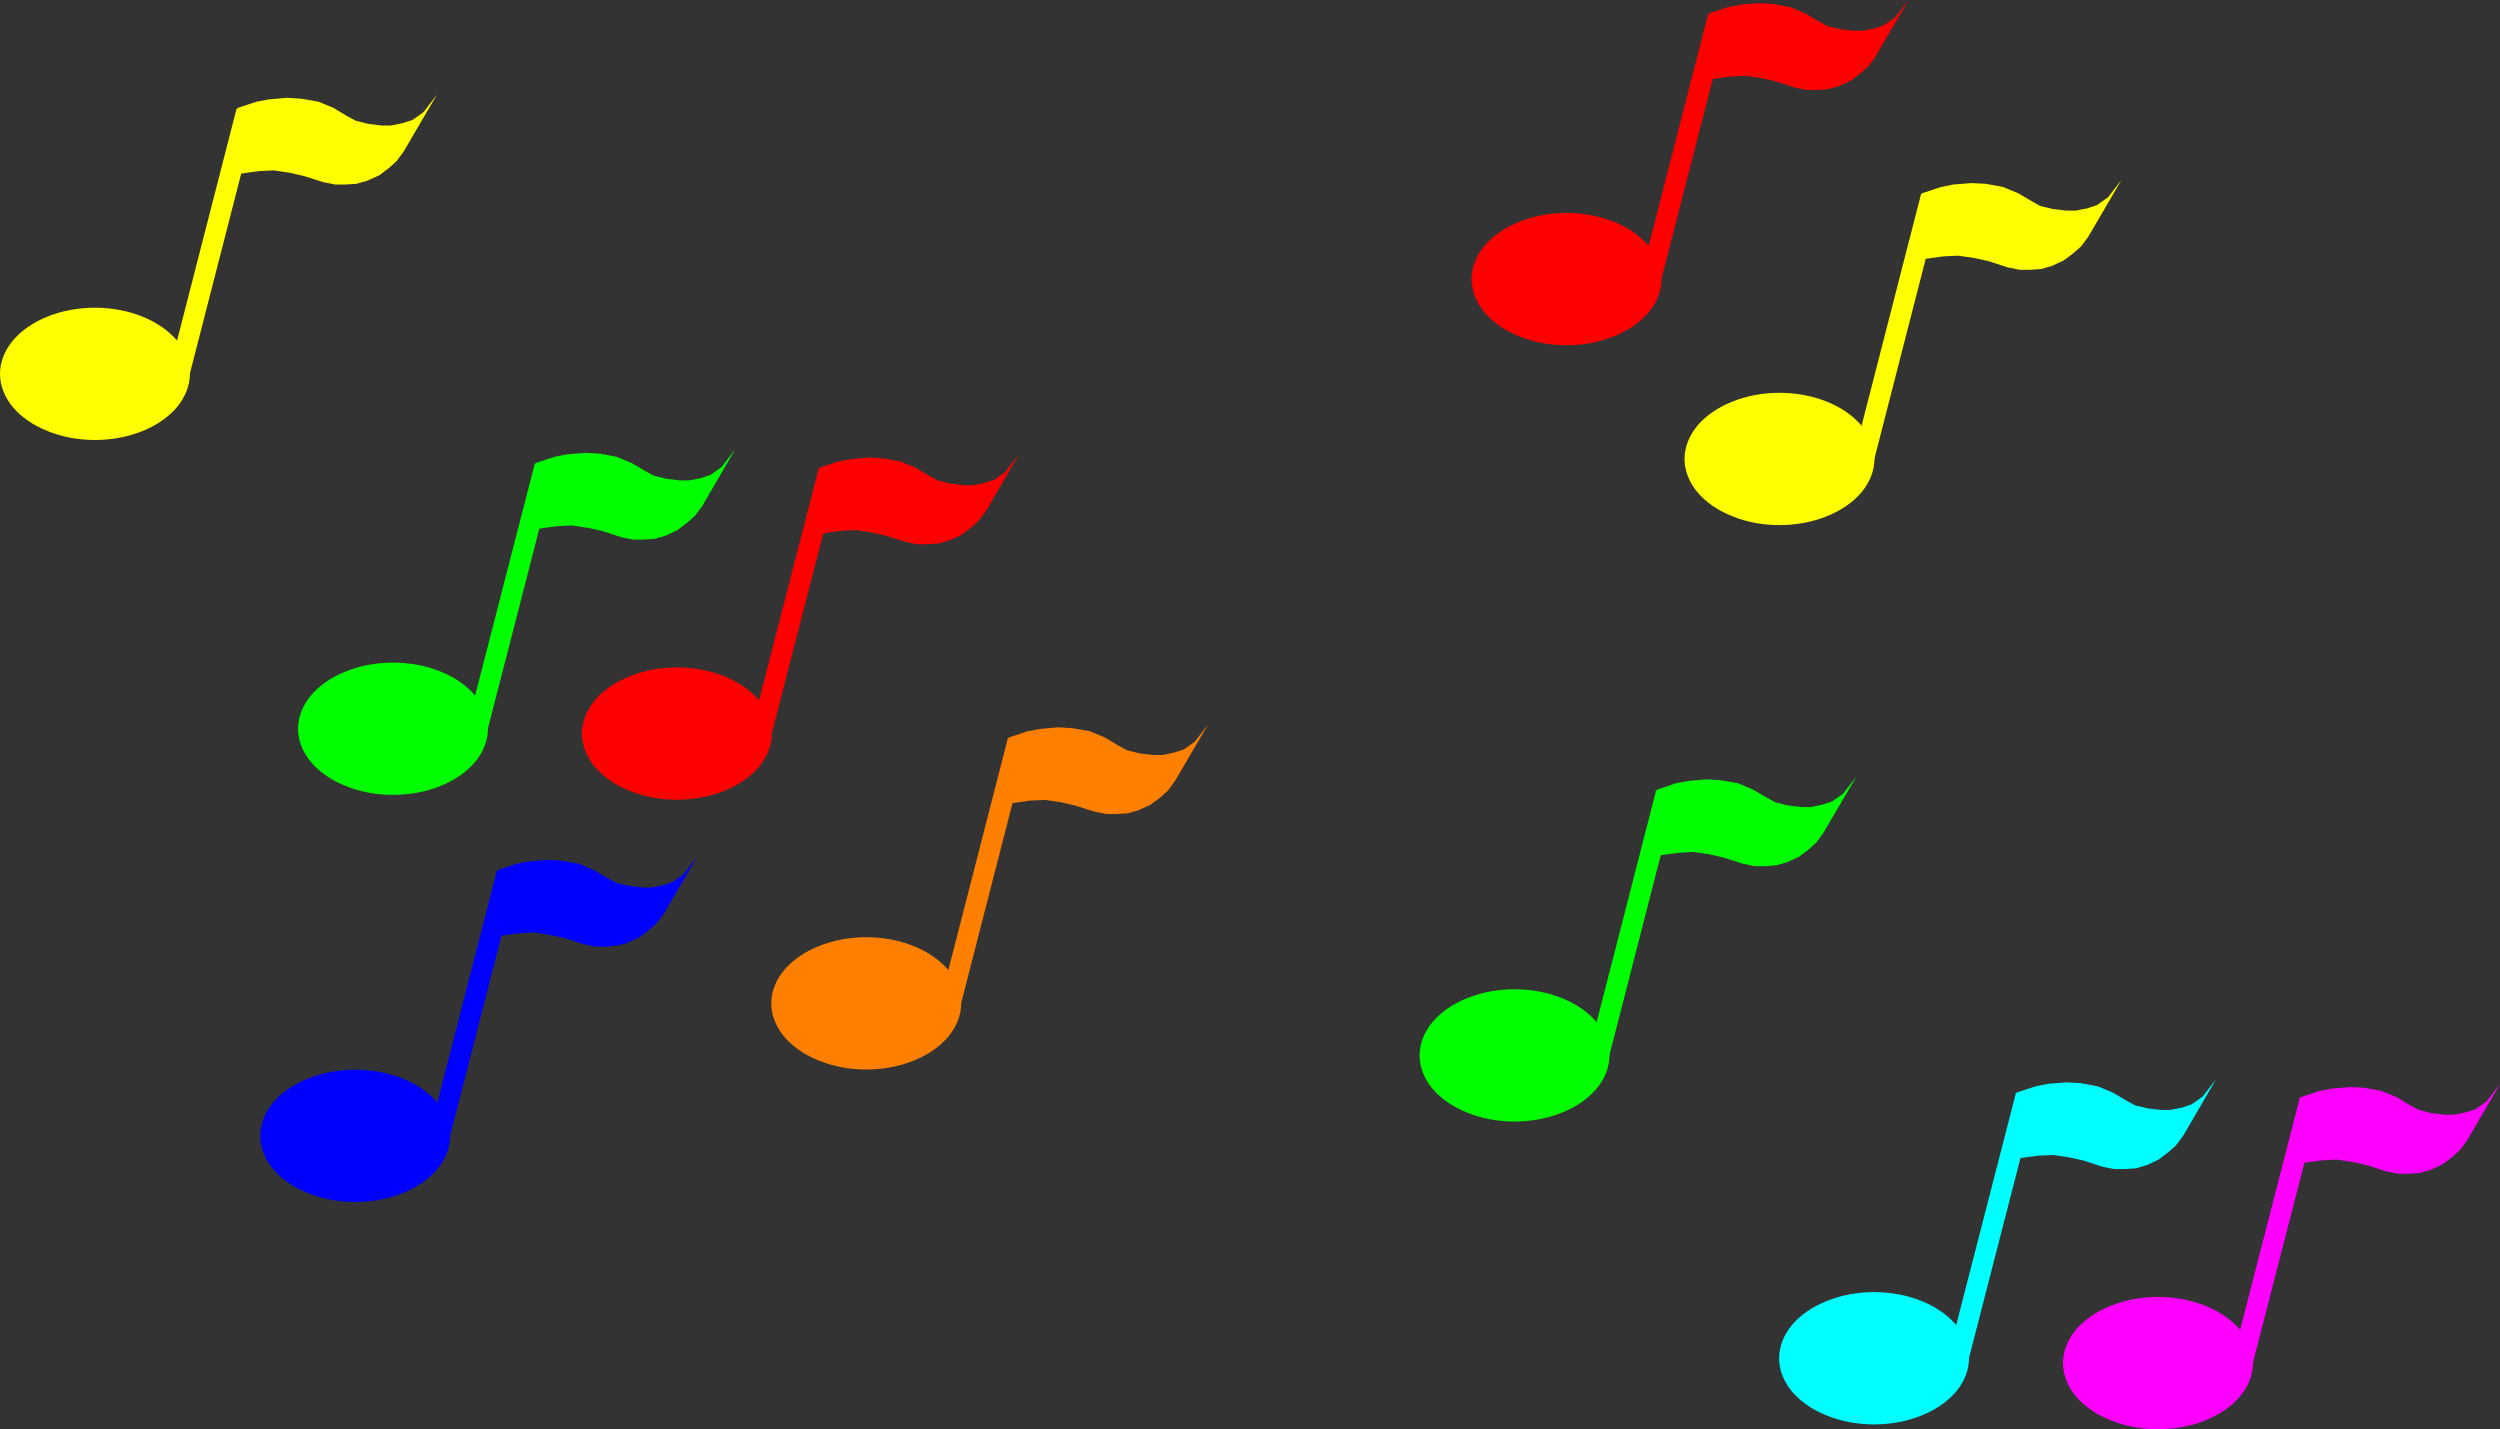 <?xml version="1.0" encoding="UTF-8" standalone="no"?>
<svg
   xmlns:ooo="http://xml.openoffice.org/svg/export"
   xmlns:dc="http://purl.org/dc/elements/1.1/"
   xmlns:cc="http://creativecommons.org/ns#"
   xmlns:rdf="http://www.w3.org/1999/02/22-rdf-syntax-ns#"
   xmlns:svg="http://www.w3.org/2000/svg"
   xmlns="http://www.w3.org/2000/svg"
   xmlns:sodipodi="http://sodipodi.sourceforge.net/DTD/sodipodi-0.dtd"
   xmlns:inkscape="http://www.inkscape.org/namespaces/inkscape"
   version="1.2"
   width="139.83mm"
   height="79.95mm"
   viewBox="0 0 13983 7995"
   preserveAspectRatio="xMidYMid"
   xml:space="preserve"
   id="svg131"
   sodipodi:docname="microph4.svg"
   style="fill-rule:evenodd;stroke-width:28.222;stroke-linejoin:round"
   inkscape:version="0.92.5 (2060ec1f9f, 2020-04-08)"><rect x="0" y="0" width="13983" height="7995" fill="#333333" stroke="none"/><sodipodi:namedview
   pagecolor="#ffffff"
   bordercolor="#666666"
   borderopacity="1"
   objecttolerance="10"
   gridtolerance="10"
   guidetolerance="10"
   inkscape:pageopacity="0"
   inkscape:pageshadow="2"
   inkscape:window-width="664"
   inkscape:window-height="487"
   id="namedview133"
   showgrid="false"
   inkscape:zoom="0.2102413"
   inkscape:cx="264.26457"
   inkscape:cy="151.06771"
   inkscape:window-x="0"
   inkscape:window-y="0"
   inkscape:window-maximized="0"
   inkscape:current-layer="svg131" />
 <defs
   class="ClipPathGroup"
   id="defs8">
  <clipPath
   id="presentation_clip_path"
   clipPathUnits="userSpaceOnUse">
   <rect
   x="0"
   y="0"
   width="21000"
   height="29700"
   id="rect2" />
  </clipPath>
  <clipPath
   id="presentation_clip_path_shrink"
   clipPathUnits="userSpaceOnUse">
   <rect
   x="21"
   y="29"
   width="20958"
   height="29641"
   id="rect5" />
  </clipPath>
 </defs>
 <defs
   class="TextShapeIndex"
   id="defs12">
  <g
   ooo:slide="id1"
   ooo:id-list="id3"
   id="g10" />
 </defs>
 <defs
   class="EmbeddedBulletChars"
   id="defs44">
  <g
   id="bullet-char-template-57356"
   transform="matrix(4.8828125e-4,0,0,-4.8828125e-4,0,0)">
   <path
   d="M 580,1141 1163,571 580,0 -4,571 Z"
   id="path14"
   inkscape:connector-curvature="0" />
  </g>
  <g
   id="bullet-char-template-57354"
   transform="matrix(4.8828125e-4,0,0,-4.8828125e-4,0,0)">
   <path
   d="M 8,1128 H 1137 V 0 H 8 Z"
   id="path17"
   inkscape:connector-curvature="0" />
  </g>
  <g
   id="bullet-char-template-10146"
   transform="matrix(4.8828125e-4,0,0,-4.8828125e-4,0,0)">
   <path
   d="M 174,0 602,739 174,1481 1456,739 Z M 1358,739 309,1346 659,739 Z"
   id="path20"
   inkscape:connector-curvature="0" />
  </g>
  <g
   id="bullet-char-template-10132"
   transform="matrix(4.8828125e-4,0,0,-4.8828125e-4,0,0)">
   <path
   d="M 2015,739 1276,0 H 717 l 543,543 H 174 v 393 h 1086 l -543,545 h 557 z"
   id="path23"
   inkscape:connector-curvature="0" />
  </g>
  <g
   id="bullet-char-template-10007"
   transform="matrix(4.8828125e-4,0,0,-4.8828125e-4,0,0)">
   <path
   d="m 0,-2 c -7,16 -16,29 -25,39 l 381,530 c -94,256 -141,385 -141,387 0,25 13,38 40,38 9,0 21,-2 34,-5 21,4 42,12 65,25 l 27,-13 111,-251 280,301 64,-25 24,25 c 21,-10 41,-24 62,-43 C 886,937 835,863 770,784 769,783 710,716 594,584 L 774,223 c 0,-27 -21,-55 -63,-84 l 16,-20 C 717,90 699,76 672,76 641,76 570,178 457,381 L 164,-76 c -22,-34 -53,-51 -92,-51 -42,0 -63,17 -64,51 -7,9 -10,24 -10,44 0,9 1,19 2,30 z"
   id="path26"
   inkscape:connector-curvature="0" />
  </g>
  <g
   id="bullet-char-template-10004"
   transform="matrix(4.8828125e-4,0,0,-4.8828125e-4,0,0)">
   <path
   d="M 285,-33 C 182,-33 111,30 74,156 52,228 41,333 41,471 c 0,78 14,145 41,201 34,71 87,106 158,106 53,0 88,-31 106,-94 l 23,-176 c 8,-64 28,-97 59,-98 l 735,706 c 11,11 33,17 66,17 42,0 63,-15 63,-46 V 965 c 0,-36 -10,-64 -30,-84 L 442,47 C 390,-6 338,-33 285,-33 Z"
   id="path29"
   inkscape:connector-curvature="0" />
  </g>
  <g
   id="bullet-char-template-9679"
   transform="matrix(4.8828125e-4,0,0,-4.8828125e-4,0,0)">
   <path
   d="M 813,0 C 632,0 489,54 383,161 276,268 223,411 223,592 c 0,181 53,324 160,431 106,107 249,161 430,161 179,0 323,-54 432,-161 108,-107 162,-251 162,-431 0,-180 -54,-324 -162,-431 C 1136,54 992,0 813,0 Z"
   id="path32"
   inkscape:connector-curvature="0" />
  </g>
  <g
   id="bullet-char-template-8226"
   transform="matrix(4.8828125e-4,0,0,-4.8828125e-4,0,0)">
   <path
   d="m 346,457 c -73,0 -137,26 -191,78 -54,51 -81,114 -81,188 0,73 27,136 81,188 54,52 118,78 191,78 73,0 134,-26 185,-79 51,-51 77,-114 77,-187 0,-75 -25,-137 -76,-188 -50,-52 -112,-78 -186,-78 z"
   id="path35"
   inkscape:connector-curvature="0" />
  </g>
  <g
   id="bullet-char-template-8211"
   transform="matrix(4.8828125e-4,0,0,-4.8828125e-4,0,0)">
   <path
   d="M -4,459 H 1135 V 606 H -4 Z"
   id="path38"
   inkscape:connector-curvature="0" />
  </g>
  <g
   id="bullet-char-template-61548"
   transform="matrix(4.8828125e-4,0,0,-4.8828125e-4,0,0)">
   <path
   d="m 173,740 c 0,163 58,303 173,419 116,115 255,173 419,173 163,0 302,-58 418,-173 116,-116 174,-256 174,-419 0,-163 -58,-303 -174,-418 C 1067,206 928,148 765,148 601,148 462,206 346,322 231,437 173,577 173,740 Z"
   id="path41"
   inkscape:connector-curvature="0" />
  </g>
 </defs>
 <g
   id="g49"
   transform="translate(-3508,-10852)">
  <g
   id="id2"
   class="Master_Slide">
   <g
   id="bg-id2"
   class="Background" />
   <g
   id="bo-id2"
   class="BackgroundObjects" />
  </g>
 </g>
 <g
   class="SlideGroup"
   id="g129"
   transform="translate(-3508,-10852)">
  <g
   id="g127">
   <g
   id="container-id1">
    <g
   id="id1"
   class="Slide"
   clip-path="url(#presentation_clip_path)">
     <g
   class="Page"
   id="g123">
      <g
   class="Graphic"
   id="g121">
       <g
   id="id3">
        <rect
   class="BoundingBox"
   x="3508"
   y="10852"
   width="13983"
   height="7995"
   id="rect51"
   style="fill:none;stroke:none" />
        <defs
   id="defs56">
         <clipPath
   id="clip_path_1"
   clipPathUnits="userSpaceOnUse">
          <path
   d="m 3508,10852 h 13982 v 7994 H 3508 Z"
   id="path53"
   inkscape:connector-curvature="0" />
         </clipPath>
        </defs>
        <g
   clip-path="url(#clip_path_1)"
   id="g118">
         <path
   d="m 12776,15269 105,-36 71,-13 101,-9 80,5 97,17 84,36 75,44 48,26 71,18 75,9 h 53 l 66,-14 53,-17 62,-44 75,-97 -186,317 -39,53 -44,40 -53,40 -67,31 -61,17 -62,5 h -57 l -67,-14 -110,-35 -79,-18 -88,-13 -84,5 -190,26 z"
   id="path58"
   inkscape:connector-curvature="0"
   style="fill:#00ff00;stroke:none" />
         <path
   d="m 12771,15273 h 119 l -401,1562 h -119 z"
   id="path60"
   inkscape:connector-curvature="0"
   style="fill:#00ff00;stroke:none" />
         <path
   d="m 12510,16755 c 0,65 -25,129 -71,185 -47,56 -114,103 -194,135 -81,33 -173,50 -266,50 -93,0 -185,-17 -265,-50 -81,-32 -148,-79 -195,-135 -46,-56 -71,-120 -71,-185 0,-65 25,-129 71,-185 47,-56 114,-103 195,-135 80,-33 172,-50 265,-50 93,0 185,17 266,50 80,32 147,79 194,135 46,56 71,120 71,185 z"
   id="path62"
   inkscape:connector-curvature="0"
   style="fill:#00ff00;stroke:none" />
         <path
   d="m 14787,16963 106,-35 70,-14 102,-8 79,4 97,18 84,35 75,44 49,27 70,17 75,9 h 53 l 66,-13 53,-18 62,-44 75,-97 -185,318 -40,53 -44,39 -53,40 -66,31 -62,18 -62,4 h -57 l -66,-13 -110,-36 -80,-17 -88,-13 -84,4 -190,26 z"
   id="path64"
   inkscape:connector-curvature="0"
   style="fill:#00ffff;stroke:none" />
         <path
   d="m 14783,16967 h 119 l -402,1562 h -119 z"
   id="path66"
   inkscape:connector-curvature="0"
   style="fill:#00ffff;stroke:none" />
         <path
   d="m 14521,18449 c 0,65 -25,129 -71,185 -47,56 -114,103 -194,135 -81,33 -173,50 -266,50 -93,0 -185,-17 -265,-50 -81,-32 -148,-79 -195,-135 -46,-56 -71,-120 -71,-185 0,-65 25,-129 71,-185 47,-56 114,-103 195,-135 80,-33 172,-50 265,-50 93,0 185,17 266,50 80,32 147,79 194,135 46,56 71,120 71,185 z"
   id="path68"
   inkscape:connector-curvature="0"
   style="fill:#00ffff;stroke:none" />
         <path
   d="m 16375,16989 106,-35 70,-13 102,-9 79,4 97,18 84,35 75,45 49,26 70,18 75,9 h 53 l 66,-14 53,-17 62,-44 75,-98 -185,318 -40,53 -44,40 -53,39 -66,31 -62,18 -62,4 h -57 l -66,-13 -110,-35 -80,-18 -88,-13 -84,4 -190,27 z"
   id="path70"
   inkscape:connector-curvature="0"
   style="fill:#ff00ff;stroke:none" />
         <path
   d="m 16371,16994 h 119 l -402,1562 h -119 z"
   id="path72"
   inkscape:connector-curvature="0"
   style="fill:#ff00ff;stroke:none" />
         <path
   d="m 16109,18476 c 0,65 -25,129 -71,185 -47,56 -114,103 -194,135 -81,33 -173,50 -266,50 -93,0 -185,-17 -265,-50 -81,-32 -148,-79 -195,-135 -46,-56 -71,-120 -71,-185 0,-65 25,-129 71,-185 47,-56 114,-103 195,-135 80,-33 172,-50 265,-50 93,0 185,17 266,50 80,32 147,79 194,135 46,56 71,120 71,185 z"
   id="path74"
   inkscape:connector-curvature="0"
   style="fill:#ff00ff;stroke:none" />
         <path
   d="m 6503,13442 106,-35 71,-14 101,-8 79,4 97,18 84,35 75,44 49,27 70,17 75,9 h 53 l 66,-13 53,-18 62,-44 75,-97 -185,318 -40,53 -44,39 -53,40 -66,31 -62,18 -62,4 h -57 l -66,-13 -110,-36 -80,-17 -88,-13 -84,4 -189,26 z"
   id="path76"
   inkscape:connector-curvature="0"
   style="fill:#00ff00;stroke:none" />
         <path
   d="m 6499,13446 h 119 l -402,1562 h -119 z"
   id="path78"
   inkscape:connector-curvature="0"
   style="fill:#00ff00;stroke:none" />
         <path
   d="m 6237,14928 c 0,65 -25,129 -71,185 -47,56 -114,103 -194,135 -81,33 -173,50 -266,50 -93,0 -185,-17 -265,-50 -81,-32 -148,-79 -195,-135 -46,-56 -71,-120 -71,-185 0,-65 25,-129 71,-185 47,-56 114,-103 195,-135 80,-33 172,-50 265,-50 93,0 185,17 266,50 80,32 147,79 194,135 46,56 71,120 71,185 z"
   id="path80"
   inkscape:connector-curvature="0"
   style="fill:#00ff00;stroke:none" />
         <path
   d="m 8091,13468 106,-35 71,-13 101,-9 79,5 97,17 84,35 75,45 49,26 70,18 75,9 h 53 l 66,-14 53,-17 62,-44 75,-98 -185,318 -40,53 -44,40 -53,40 -66,30 -62,18 -62,4 h -57 l -66,-13 -110,-35 -80,-18 -88,-13 -84,4 -190,27 z"
   id="path82"
   inkscape:connector-curvature="0"
   style="fill:#ff0000;stroke:none" />
         <path
   d="m 8087,13473 h 119 l -402,1562 h -119 z"
   id="path84"
   inkscape:connector-curvature="0"
   style="fill:#ff0000;stroke:none" />
         <path
   d="m 7825,14955 c 0,65 -25,129 -71,185 -47,56 -114,103 -194,135 -81,33 -173,50 -266,50 -93,0 -185,-17 -265,-50 -81,-32 -148,-79 -195,-135 -46,-56 -71,-120 -71,-185 0,-65 25,-129 71,-185 47,-56 114,-103 195,-135 80,-33 172,-50 265,-50 93,0 185,17 266,50 80,32 147,79 194,135 46,56 71,120 71,185 z"
   id="path86"
   inkscape:connector-curvature="0"
   style="fill:#ff0000;stroke:none" />
         <path
   d="m 6291,15719 106,-36 71,-13 101,-9 80,5 97,17 84,36 75,44 48,26 71,18 75,9 h 53 l 66,-13 53,-18 61,-44 75,-97 -185,317 -40,53 -44,40 -53,40 -66,31 -62,17 -61,5 h -58 l -66,-14 -110,-35 -80,-17 -88,-14 -84,5 -189,26 z"
   id="path88"
   inkscape:connector-curvature="0"
   style="fill:#0000ff;stroke:none" />
         <path
   d="m 6287,15723 h 119 l -401,1562 h -119 z"
   id="path90"
   inkscape:connector-curvature="0"
   style="fill:#0000ff;stroke:none" />
         <path
   d="m 6026,17205 c 0,65 -25,129 -71,185 -47,56 -114,103 -194,135 -81,33 -173,50 -266,50 -93,0 -185,-17 -265,-50 -81,-32 -148,-79 -195,-135 -46,-56 -71,-120 -71,-185 0,-65 25,-129 71,-185 47,-56 114,-103 195,-135 80,-33 172,-50 265,-50 93,0 185,17 266,50 80,32 147,79 194,135 46,56 71,120 71,185 z"
   id="path92"
   inkscape:connector-curvature="0"
   style="fill:#0000ff;stroke:none" />
         <path
   d="m 9150,14977 106,-35 70,-13 102,-9 79,5 97,17 84,35 75,45 48,26 71,18 75,9 h 53 l 66,-14 53,-17 62,-44 75,-98 -186,318 -39,53 -44,40 -53,39 -66,31 -62,18 -62,4 h -57 l -66,-13 -111,-35 -79,-18 -88,-13 -84,4 -190,27 z"
   id="path94"
   inkscape:connector-curvature="0"
   style="fill:#ff8000;stroke:none" />
         <path
   d="m 9145,14982 h 119 l -401,1562 h -119 z"
   id="path96"
   inkscape:connector-curvature="0"
   style="fill:#ff8000;stroke:none" />
         <path
   d="m 8884,16464 c 0,65 -25,129 -71,185 -47,56 -114,103 -194,135 -81,33 -173,50 -266,50 -93,0 -185,-17 -265,-50 -81,-32 -148,-79 -195,-135 -46,-56 -71,-120 -71,-185 0,-65 25,-129 71,-185 47,-56 114,-103 195,-135 80,-33 172,-50 265,-50 93,0 185,17 266,50 80,32 147,79 194,135 46,56 71,120 71,185 z"
   id="path98"
   inkscape:connector-curvature="0"
   style="fill:#ff8000;stroke:none" />
         <path
   d="m 4836,11456 106,-35 70,-13 102,-9 79,5 97,17 84,35 75,45 48,26 71,18 75,9 h 53 l 66,-14 53,-17 62,-44 75,-98 -186,318 -39,53 -44,40 -53,40 -66,30 -62,18 -62,4 h -57 l -66,-13 -111,-35 -79,-18 -88,-13 -84,4 -190,27 z"
   id="path100"
   inkscape:connector-curvature="0"
   style="fill:#ffff00;stroke:none" />
         <path
   d="m 4831,11461 h 119 l -401,1562 h -119 z"
   id="path102"
   inkscape:connector-curvature="0"
   style="fill:#ffff00;stroke:none" />
         <path
   d="m 4570,12943 c 0,65 -25,129 -71,185 -47,56 -114,103 -194,135 -81,33 -173,50 -266,50 -93,0 -185,-17 -265,-50 -81,-32 -148,-79 -195,-135 -46,-56 -71,-120 -71,-185 0,-65 25,-129 71,-185 47,-56 114,-103 194,-135 81,-33 173,-50 266,-50 93,0 185,17 266,50 80,32 147,79 194,135 46,56 71,120 71,185 z"
   id="path104"
   inkscape:connector-curvature="0"
   style="fill:#ffff00;stroke:none" />
         <path
   d="m 14258,11933 106,-35 70,-14 102,-8 79,4 97,18 84,35 75,44 48,27 71,17 75,9 h 53 l 66,-13 53,-18 62,-44 75,-97 -186,318 -39,53 -44,39 -53,40 -66,31 -62,18 -62,4 h -57 l -66,-13 -111,-36 -79,-17 -88,-13 -84,4 -190,26 z"
   id="path106"
   inkscape:connector-curvature="0"
   style="fill:#ffff00;stroke:none" />
         <path
   d="m 14253,11937 h 119 l -401,1562 h -119 z"
   id="path108"
   inkscape:connector-curvature="0"
   style="fill:#ffff00;stroke:none" />
         <path
   d="m 13992,13419 c 0,65 -25,129 -71,185 -47,56 -114,103 -194,135 -81,33 -173,50 -266,50 -93,0 -185,-17 -265,-50 -81,-32 -148,-79 -195,-135 -46,-56 -71,-120 -71,-185 0,-65 25,-129 71,-185 47,-56 114,-103 195,-135 80,-33 172,-50 265,-50 93,0 185,17 266,50 80,32 147,79 194,135 46,56 71,120 71,185 z"
   id="path110"
   inkscape:connector-curvature="0"
   style="fill:#ffff00;stroke:none" />
         <path
   d="m 13067,10927 106,-35 70,-14 102,-8 79,4 97,18 84,35 75,44 48,27 71,17 75,9 h 53 l 66,-13 53,-18 62,-44 75,-97 -186,318 -39,53 -44,39 -53,40 -66,31 -62,18 -62,4 h -57 l -66,-13 -111,-36 -79,-17 -88,-13 -84,4 -190,26 z"
   id="path112"
   inkscape:connector-curvature="0"
   style="fill:#ff0000;stroke:none" />
         <path
   d="m 13062,10931 h 119 l -401,1562 h -119 z"
   id="path114"
   inkscape:connector-curvature="0"
   style="fill:#ff0000;stroke:none" />
         <path
   d="m 12801,12413 c 0,65 -25,129 -71,185 -47,56 -114,103 -194,135 -81,33 -173,50 -266,50 -93,0 -185,-17 -265,-50 -81,-32 -148,-79 -195,-135 -46,-56 -71,-120 -71,-185 0,-65 25,-129 71,-185 47,-56 114,-103 195,-135 80,-33 172,-50 265,-50 93,0 185,17 266,50 80,32 147,79 194,135 46,56 71,120 71,185 z"
   id="path116"
   inkscape:connector-curvature="0"
   style="fill:#ff0000;stroke:none" />
        </g>
       </g>
      </g>
     </g>
    </g>
   </g>
  </g>
 </g>
</svg>